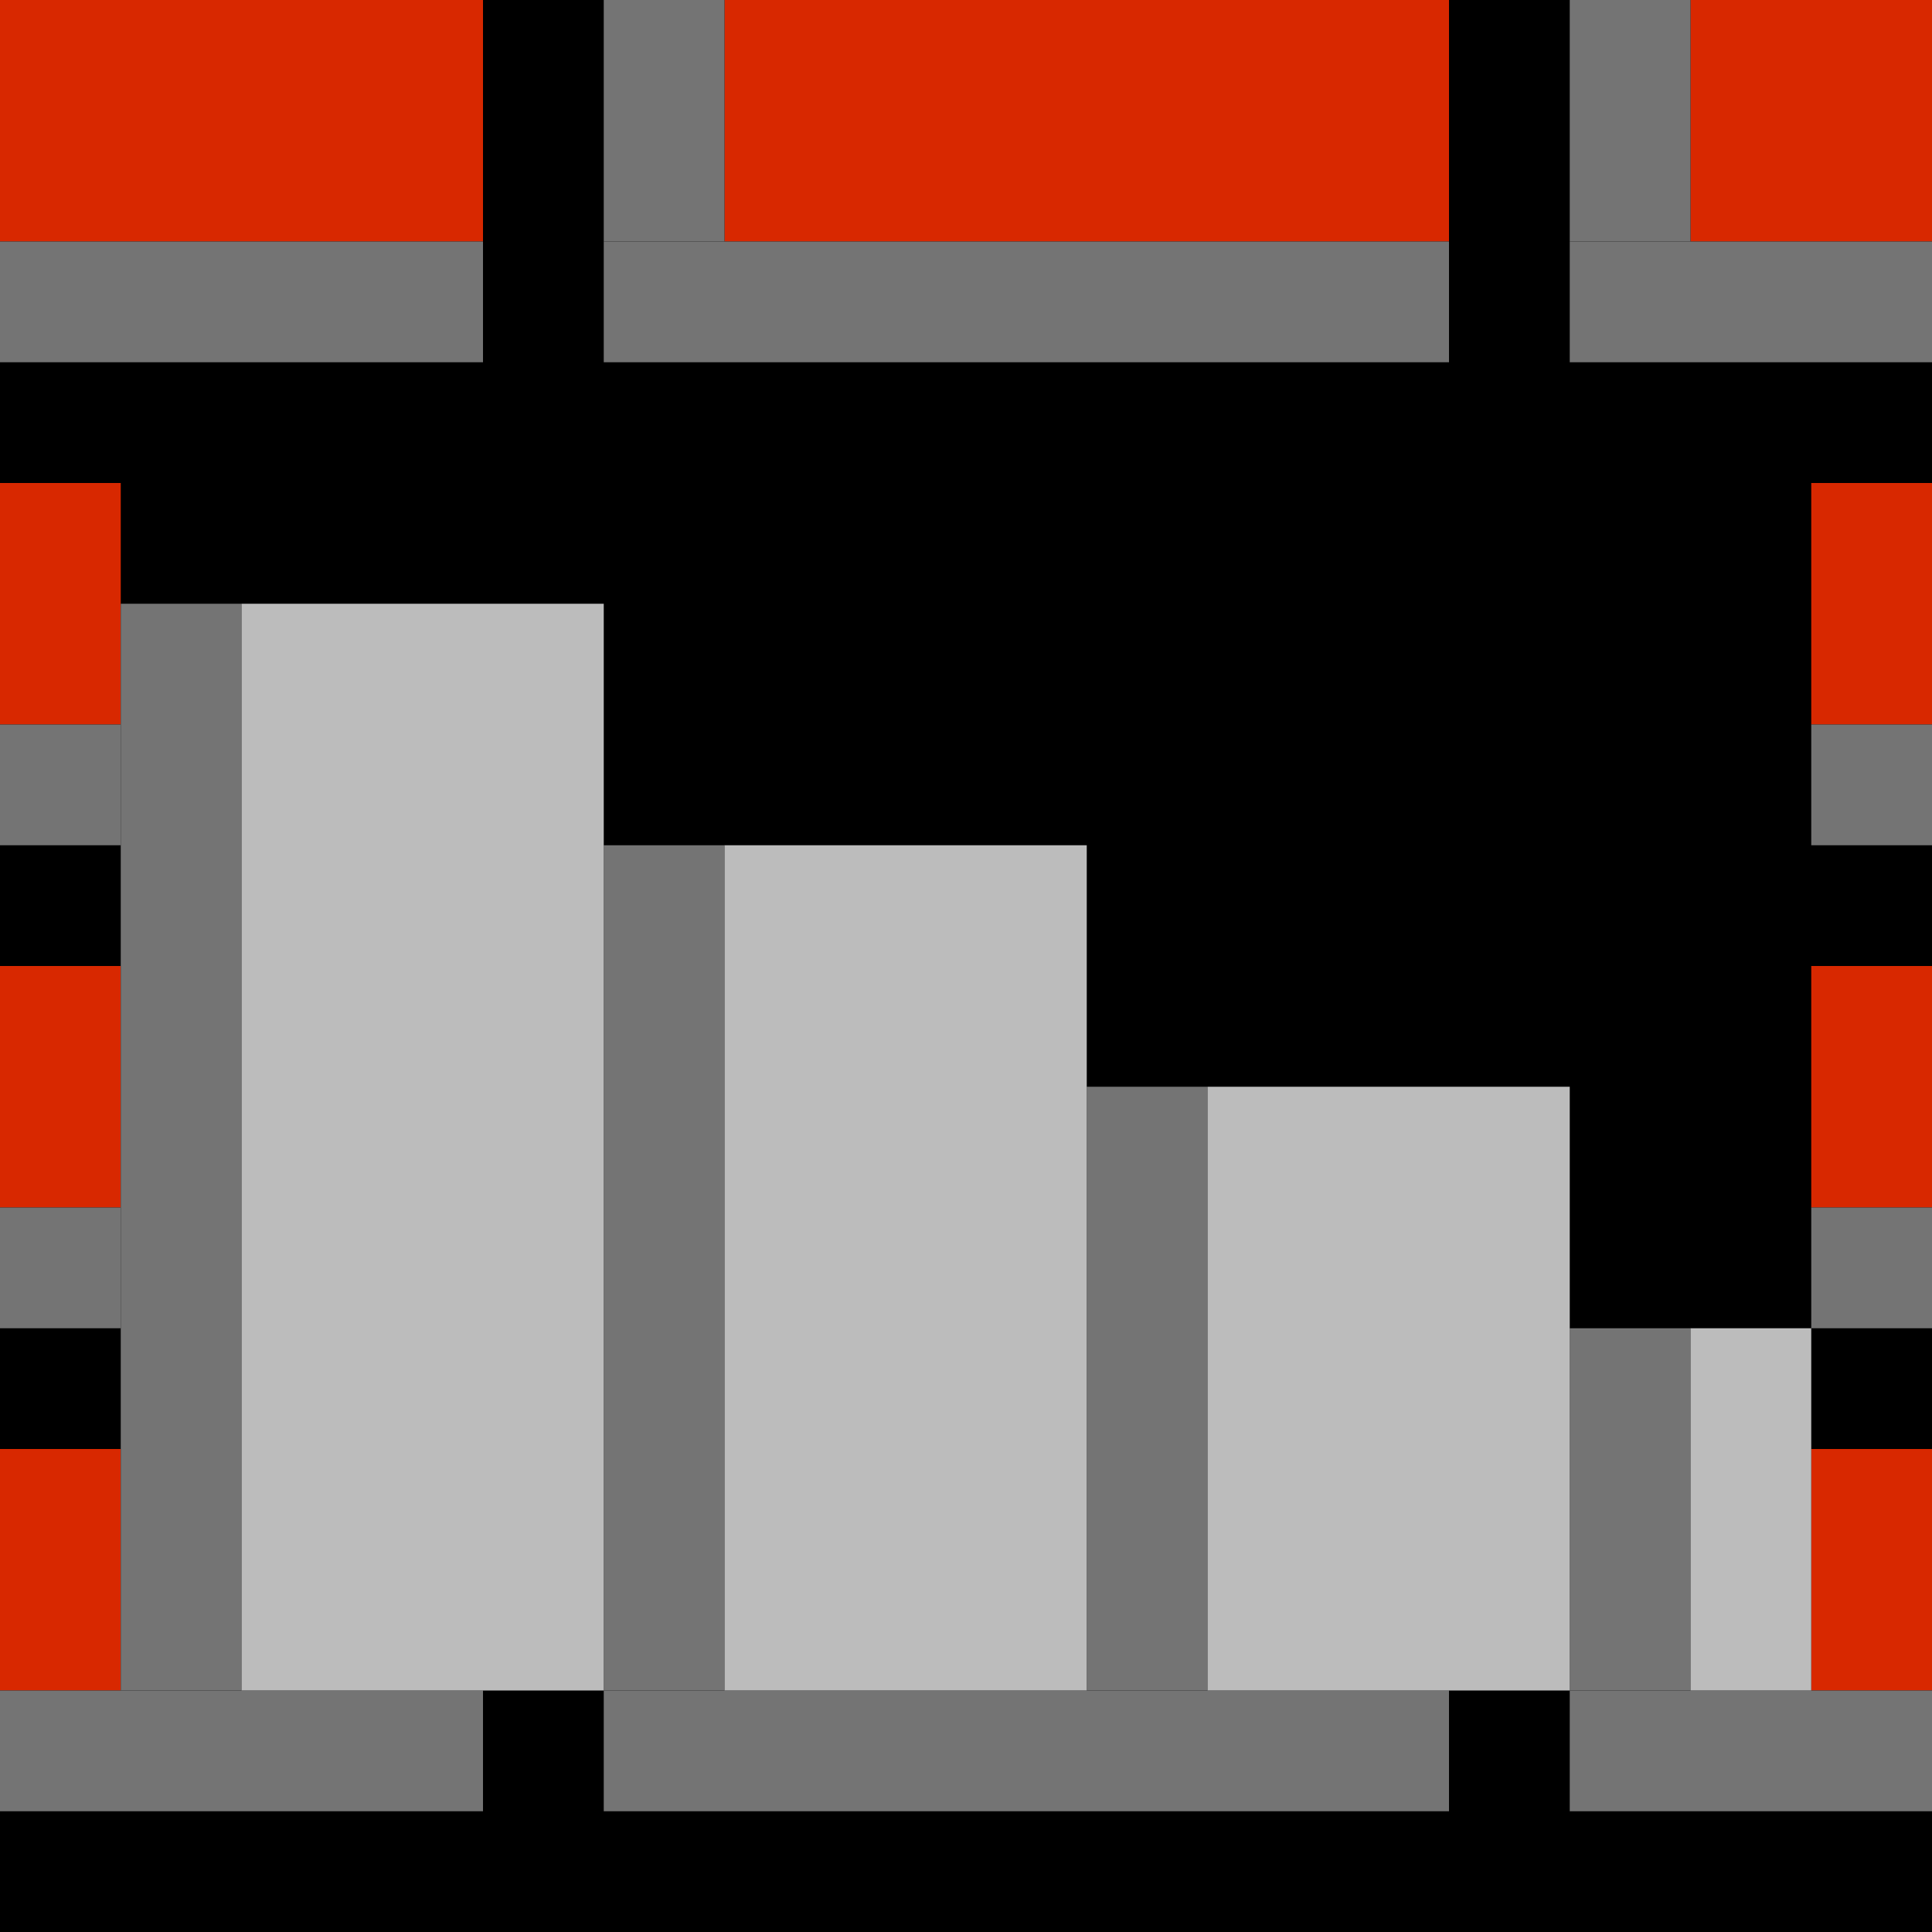 <svg version="1.2" baseProfile="tiny" xmlns="http://www.w3.org/2000/svg" xmlns:xlink="http://www.w3.org/1999/xlink" viewBox="0 0 16 16">
<g>
	<rect width="16" height="16"/>
	<rect x="0" fill="#D82800" width="4" height="2"/>
	<rect x="0" y="4" fill="#D82800" width="1" height="2"/>
	<rect x="0" y="8" fill="#D82800" width="1" height="2"/>
	<rect x="0" y="12" fill="#D82800" width="1" height="2"/>
	<rect x="15" y="4" fill="#D82800" width="1" height="2"/>
	<rect x="15" y="8" fill="#D82800" width="1" height="2"/>
	<rect x="15" y="12" fill="#D82800" width="1" height="2"/>
	<rect x="6" fill="#D82800" width="6" height="2"/>
	<rect x="14" fill="#D82800" width="2" height="2"/>
	<rect x="13" fill="#747474" width="1" height="2"/>
	<rect x="15" y="6" fill="#747474" width="1" height="1"/>
	<rect x="15" y="10" fill="#747474" width="1" height="1"/>
	<rect x="0" y="6" fill="#747474" width="1" height="1"/>
	<rect x="0" y="10" fill="#747474" width="1" height="1"/>
	<rect x="5" fill="#747474" width="1" height="2"/>
	<rect x="5" y="2" fill="#747474" width="7" height="1"/>
	<rect x="0" y="2" fill="#747474" width="4" height="1"/>
	<rect x="13" y="2" fill="#747474" width="3" height="1"/>
	<rect x="13" y="11" fill="#747474" width="1" height="3"/>
	<rect x="9" y="9" fill="#747474" width="1" height="5"/>
	<rect x="5" y="7" fill="#747474" width="1" height="7"/>
	<rect x="1" y="5" fill="#747474" width="1" height="9"/>
	<rect x="0" y="14" fill="#747474" width="4" height="1"/>
	<rect x="13" y="14" fill="#747474" width="3" height="1"/>
	<rect x="5" y="14" fill="#747474" width="7" height="1"/>
	<rect x="2" y="5" fill="#BCBCBC" width="3" height="9"/>
	<rect x="6" y="7" fill="#BCBCBC" width="3" height="7"/>
	<rect x="10" y="9" fill="#BCBCBC" width="3" height="5"/>
	<rect x="14" y="11" fill="#BCBCBC" width="1" height="3"/>
</g>
</svg>
